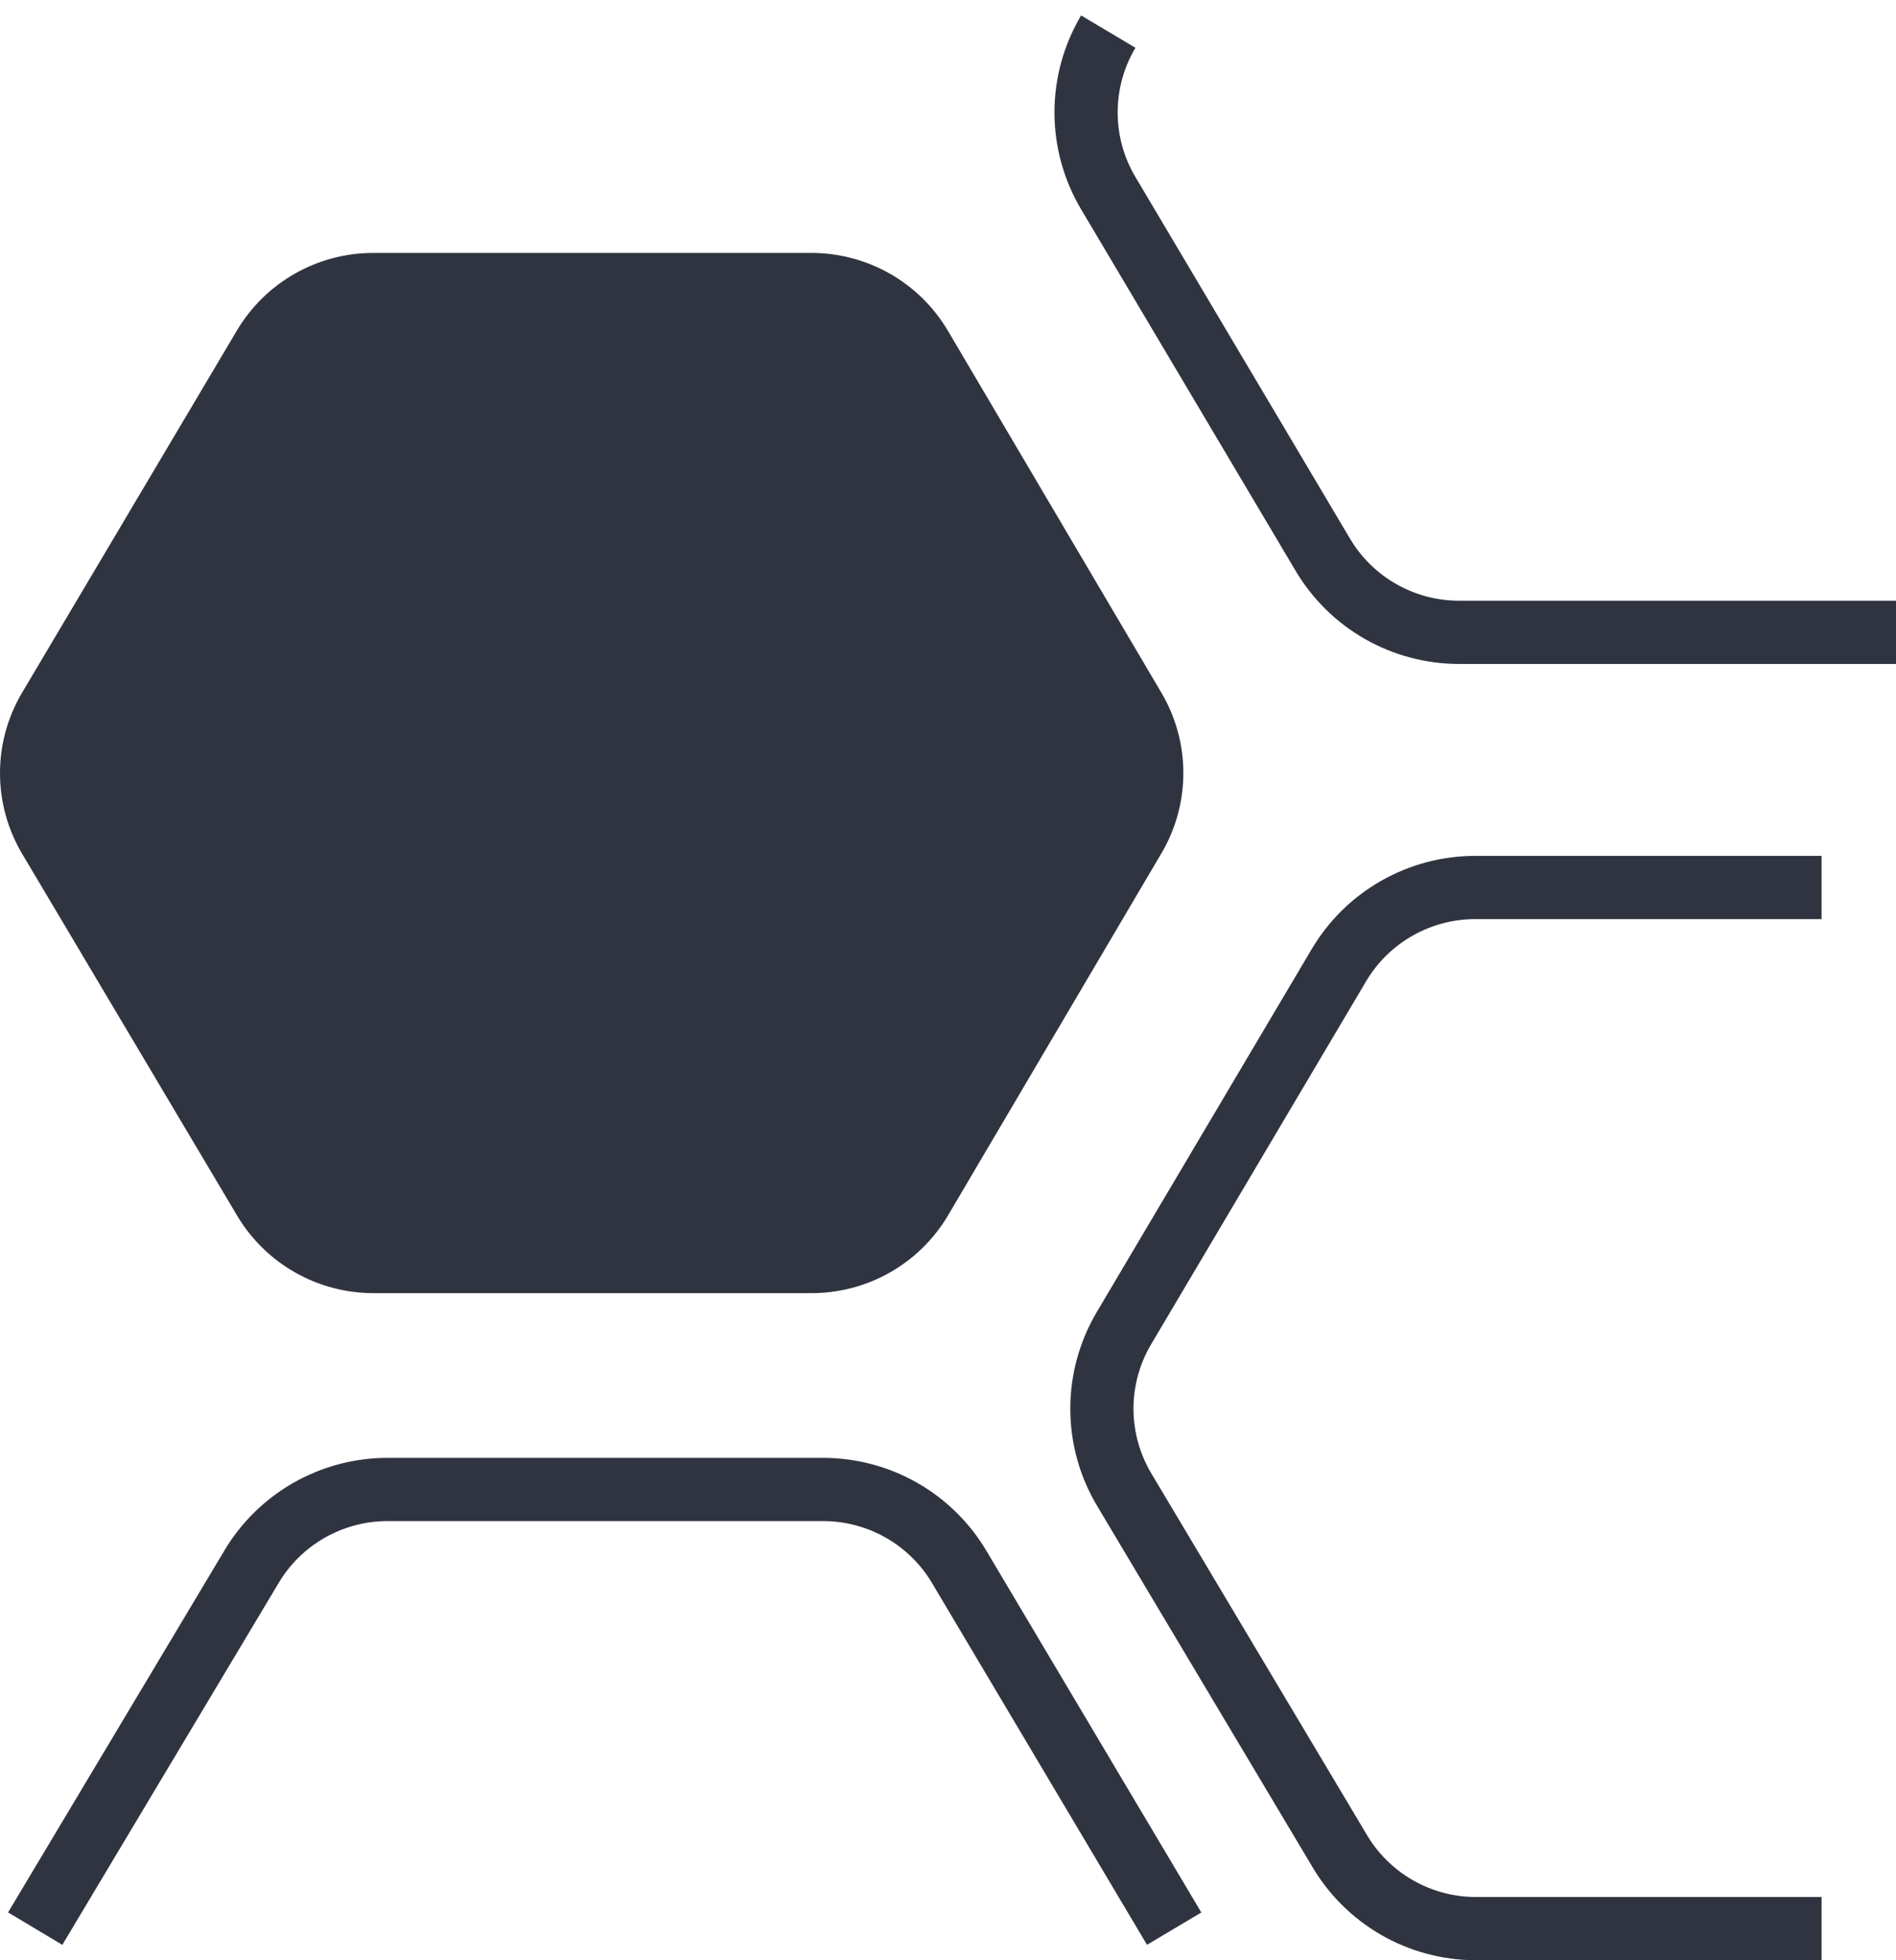 <svg width="60" height="62" viewBox="0 0 60 62" fill="none" xmlns="http://www.w3.org/2000/svg">
<path d="M36.747 21.9L30.002 10.47C29.555 9.711 28.916 9.083 28.149 8.649C27.382 8.216 26.513 7.992 25.631 8H11.819C10.948 7.998 10.091 8.224 9.334 8.653C8.576 9.083 7.944 9.702 7.499 10.45L0.704 21.9C0.243 22.673 0 23.556 0 24.455C0 25.354 0.243 26.237 0.704 27.01L7.499 38.44C7.943 39.19 8.574 39.811 9.332 40.242C10.09 40.674 10.947 40.901 11.819 40.9H25.631C26.512 40.909 27.38 40.687 28.147 40.255C28.915 39.823 29.554 39.197 30.002 38.44L36.747 27C37.206 26.228 37.448 25.347 37.448 24.45C37.448 23.553 37.206 22.672 36.747 21.9Z" fill="#303440"/>
<path d="M35.072 1C34.612 1.773 34.369 2.656 34.369 3.555C34.369 4.454 34.612 5.337 35.072 6.11L41.858 17.54C42.301 18.29 42.933 18.911 43.691 19.343C44.448 19.774 45.306 20.001 46.178 20H60" stroke="#303440" stroke-width="2" stroke-miterlimit="10"/>
<path d="M57.644 28.07H46.689C45.817 28.07 44.959 28.296 44.202 28.728C43.444 29.159 42.812 29.78 42.369 30.53L35.573 42C35.113 42.773 34.87 43.656 34.87 44.555C34.87 45.454 35.113 46.337 35.573 47.11L42.369 58.5C42.807 59.257 43.437 59.886 44.195 60.325C44.953 60.764 45.813 60.996 46.689 61H57.644" stroke="#303440" stroke-width="2" stroke-miterlimit="10"/>
<path d="M37.157 61L30.361 49.57C29.918 48.82 29.287 48.199 28.529 47.767C27.771 47.336 26.914 47.109 26.041 47.11H12.22C11.356 47.118 10.508 47.349 9.76 47.78C9.012 48.211 8.388 48.827 7.95 49.57L1.114 61" stroke="#303440" stroke-width="2" stroke-miterlimit="10"/>
</svg>

